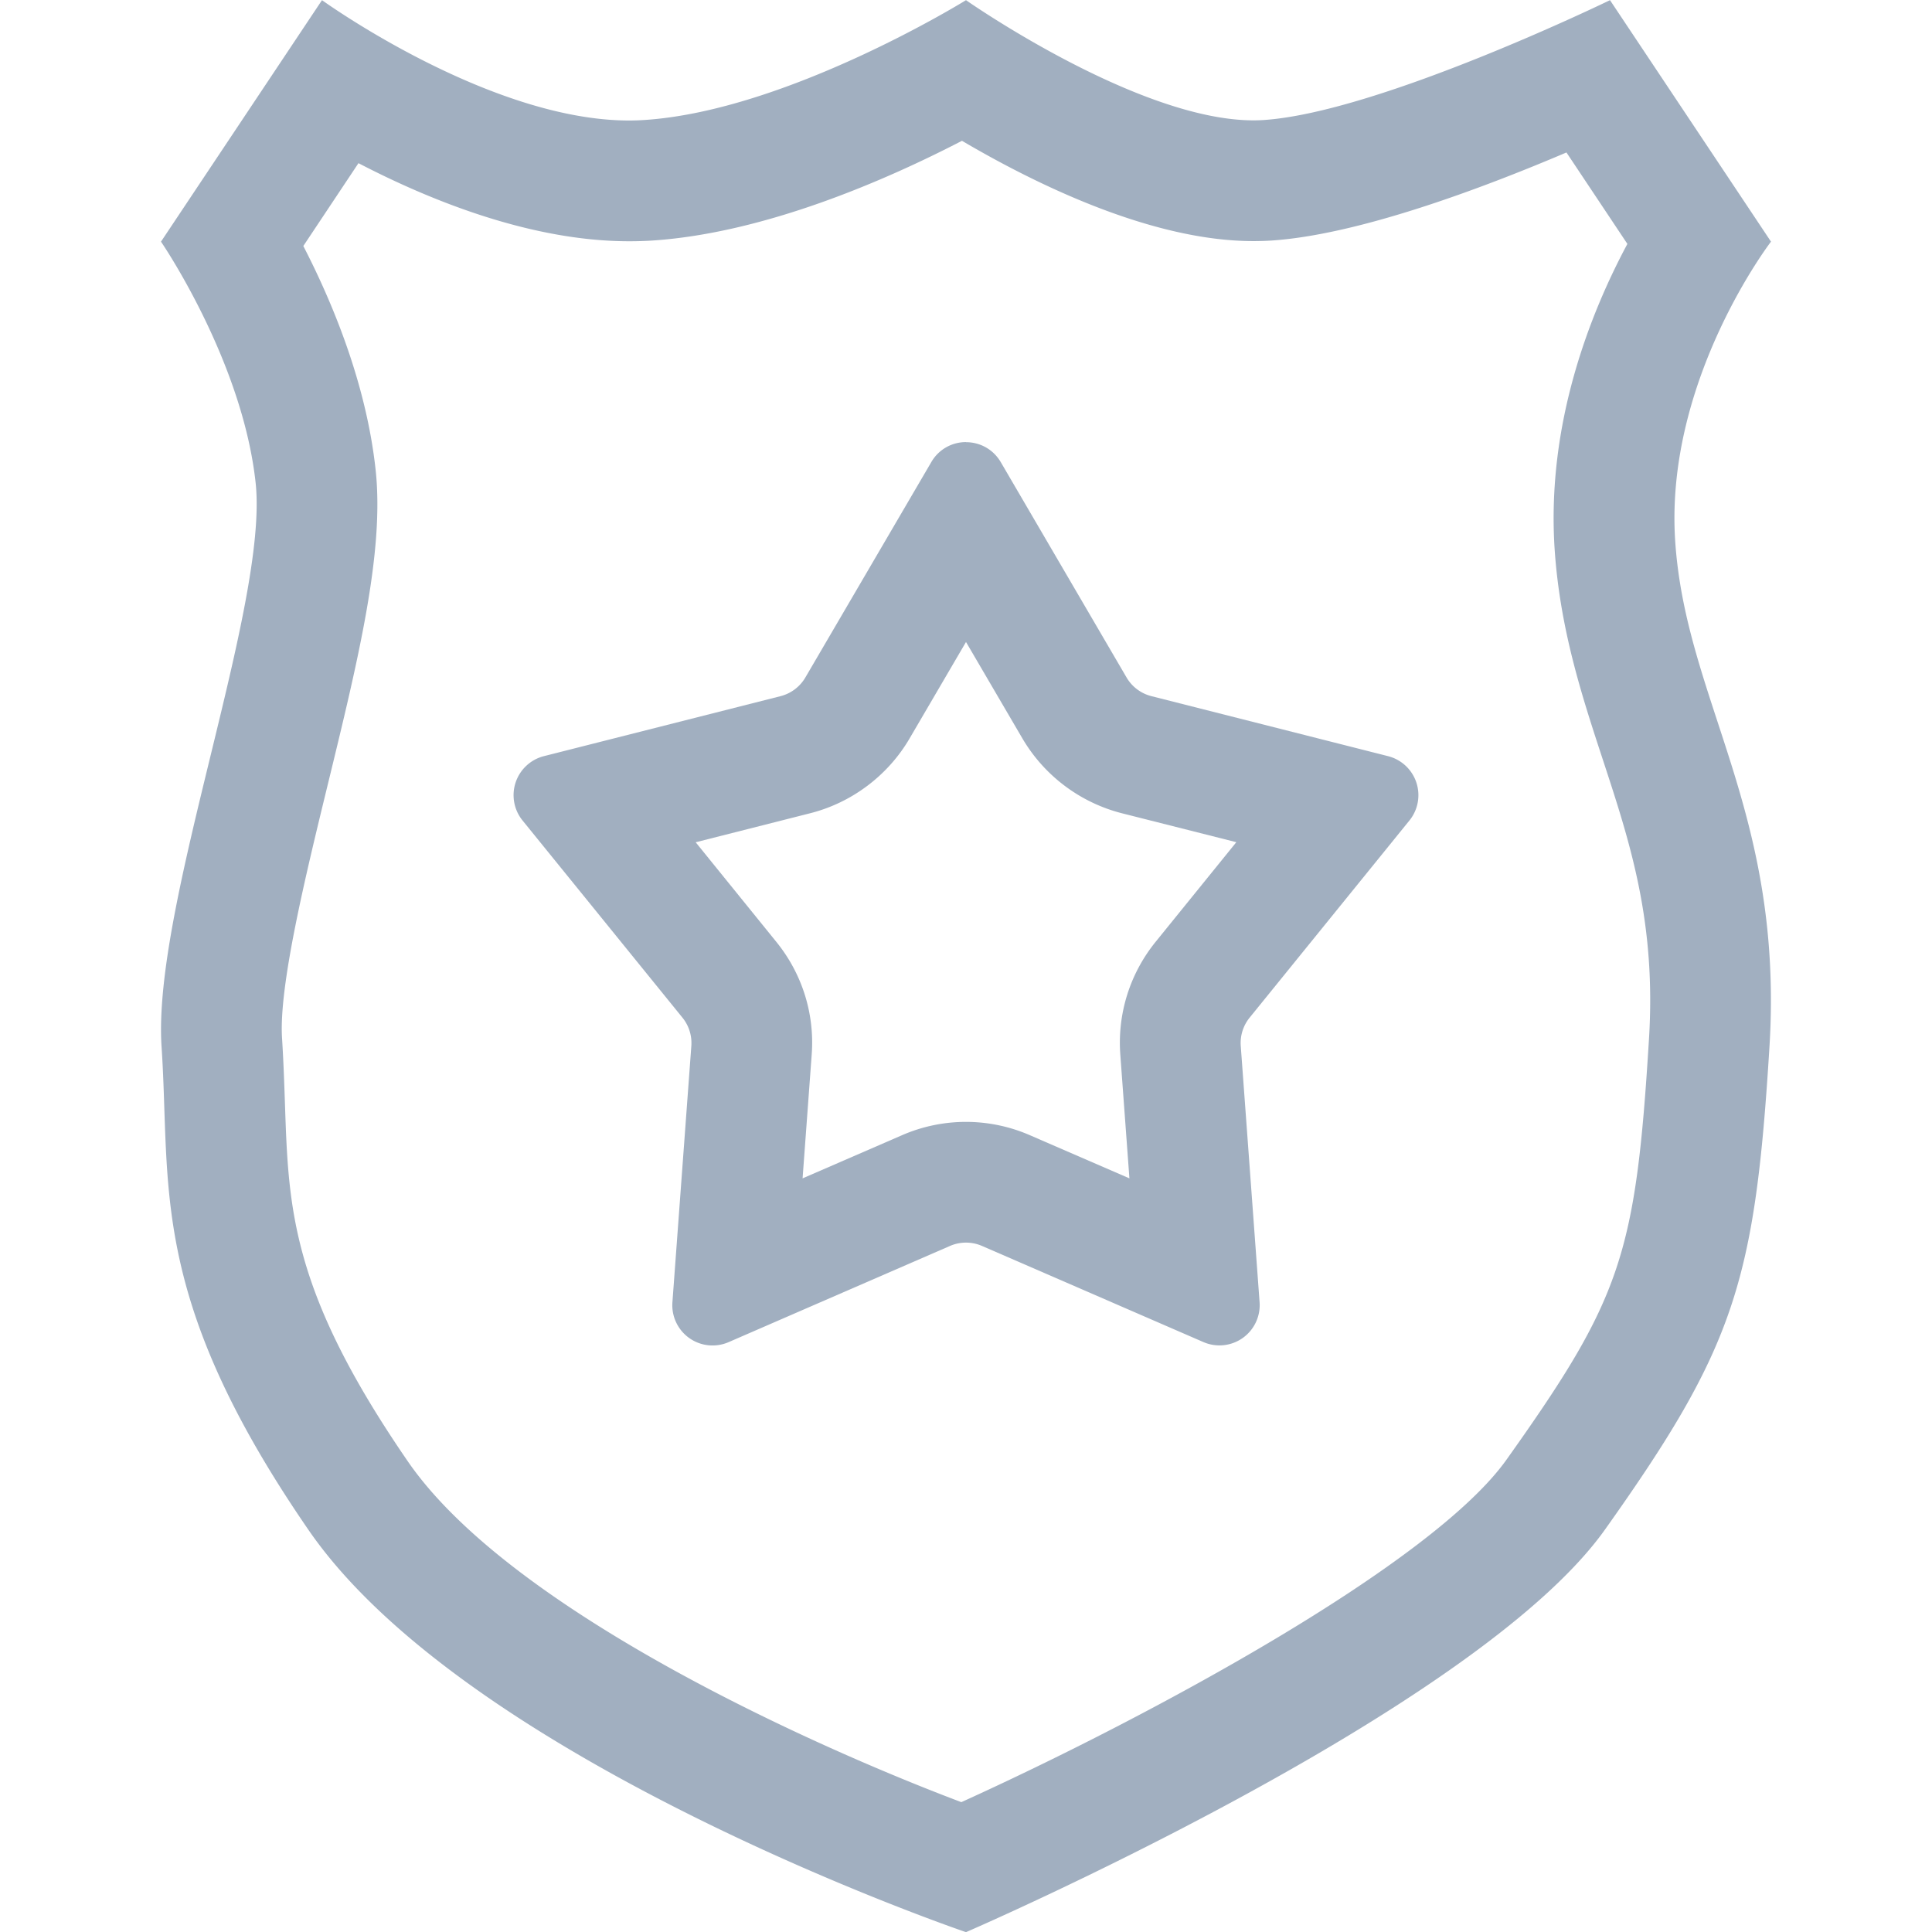 <svg id="ic_menu_7_n" xmlns="http://www.w3.org/2000/svg" width="24" height="24.002">
    <defs>
        <style>
            .cls-2{fill:none}.cls-3,.cls-4{stroke:none}.cls-4{fill:#a1afc0}
        </style>
    </defs>
    <g id="ic_menu_2_nor" transform="translate(1.551)">
        <g id="패스_3498" data-name="패스 3498" class="cls-2">
            <path class="cls-3" d="m11911.167 995.078 2-3s2.218 1.6 4 1.489a10.831 10.831 0 0 0 4-1.489s2.261 1.584 3.7 1.489a17.329 17.329 0 0 0 4.3-1.489l2 3a6.208 6.208 0 0 0-1.191 3.706c.127 1.993 1.353 3.372 1.173 6.294s-.433 3.732-2.045 6-7.937 5-7.937 5-6.177-2.1-8.171-5-1.705-4.249-1.822-6 1.33-5.476 1.169-7a7.644 7.644 0 0 0-1.176-3z" transform="translate(-11910.718 -992.076)"/>
            <path class="cls-4" d="M11921.117 993.825c-.924.479-2.447 1.15-3.86 1.24a4.39 4.39 0 0 1-.275.008c-1.21 0-2.456-.499-3.362-.97l-.685 1.029c.358.694.784 1.709.899 2.789.108 1.017-.219 2.357-.597 3.908-.271 1.114-.61 2.5-.566 3.149.018.287.027.555.036.815.044 1.302.078 2.33 1.525 4.435 1.263 1.837 4.994 3.525 6.877 4.235 2.337-1.06 5.847-2.955 6.772-4.254 1.424-2.002 1.605-2.54 1.77-5.223.09-1.452-.232-2.434-.573-3.473-.264-.804-.536-1.636-.6-2.634-.097-1.548.443-2.911.905-3.773l-.757-1.136c-1.071.456-2.589 1.022-3.662 1.094a3.453 3.453 0 0 1-.228.007c-1.268 0-2.715-.714-3.619-1.246m-7.95-1.747s2.07 1.495 3.815 1.495c.062 0 .122-.002.182-.006 1.781-.112 4.003-1.489 4.003-1.489s2.13 1.493 3.57 1.493c.042 0 .085-.001.127-.004 1.437-.095 4.303-1.489 4.303-1.489l2 3s-1.317 1.713-1.191 3.706c.127 1.993 1.352 3.372 1.172 6.294-.18 2.922-.432 3.732-2.044 6-1.615 2.269-7.937 5-7.937 5s-6.177-2.1-8.17-5c-1.994-2.9-1.706-4.25-1.823-6-.116-1.75 1.33-5.476 1.169-7-.163-1.524-1.176-3-1.176-3l2-3z" transform="translate(-11910.718 -992.076)"/>
        </g>
    </g>
    <g id="다각형_64" data-name="다각형 64" class="cls-2">
        <path class="cls-3" d="M5.568.739a.5.5 0 0 1 .863 0l1.563 2.674a.5.5 0 0 0 .309.232l2.939.746a.5.5 0 0 1 .266.8L9.523 7.64a.5.5 0 0 0-.11.352l.235 3.183a.5.5 0 0 1-.7.5L6.2 10.476a.5.5 0 0 0-.4 0l-2.75 1.195a.5.5 0 0 1-.7-.5l.235-3.183a.5.5 0 0 0-.11-.352L.492 5.191a.5.5 0 0 1 .266-.8L3.7 3.646a.5.5 0 0 0 .309-.232z" transform="translate(6 5.002)"/>
        <path class="cls-4" d="M6 2.973 5.3 4.17c-.268.46-.718.799-1.234.93l-1.424.361 1 1.235c.323.397.48.897.441 1.406L3.97 9.636l1.233-.535a1.988 1.988 0 0 1 1.593 0l1.234.535-.113-1.534c-.038-.51.118-1.009.44-1.406L9.358 5.46 7.934 5.1A2.012 2.012 0 0 1 6.7 4.17L6 2.973M6 .491c.168 0 .335.083.432.248l1.562 2.674a.5.5 0 0 0 .31.233l2.938.745a.5.5 0 0 1 .266.8L9.523 7.64a.5.5 0 0 0-.11.35l.234 3.184a.5.5 0 0 1-.697.496L6.2 10.476a.5.5 0 0 0-.4 0l-2.75 1.195a.5.5 0 0 1-.697-.496l.235-3.183a.5.5 0 0 0-.11-.352L.491 5.19a.5.5 0 0 1 .266-.799l2.939-.745a.5.5 0 0 0 .309-.233L5.568.74A.495.495 0 0 1 6 .49z" transform="translate(6 5.002)"/>
    </g>
</svg>

